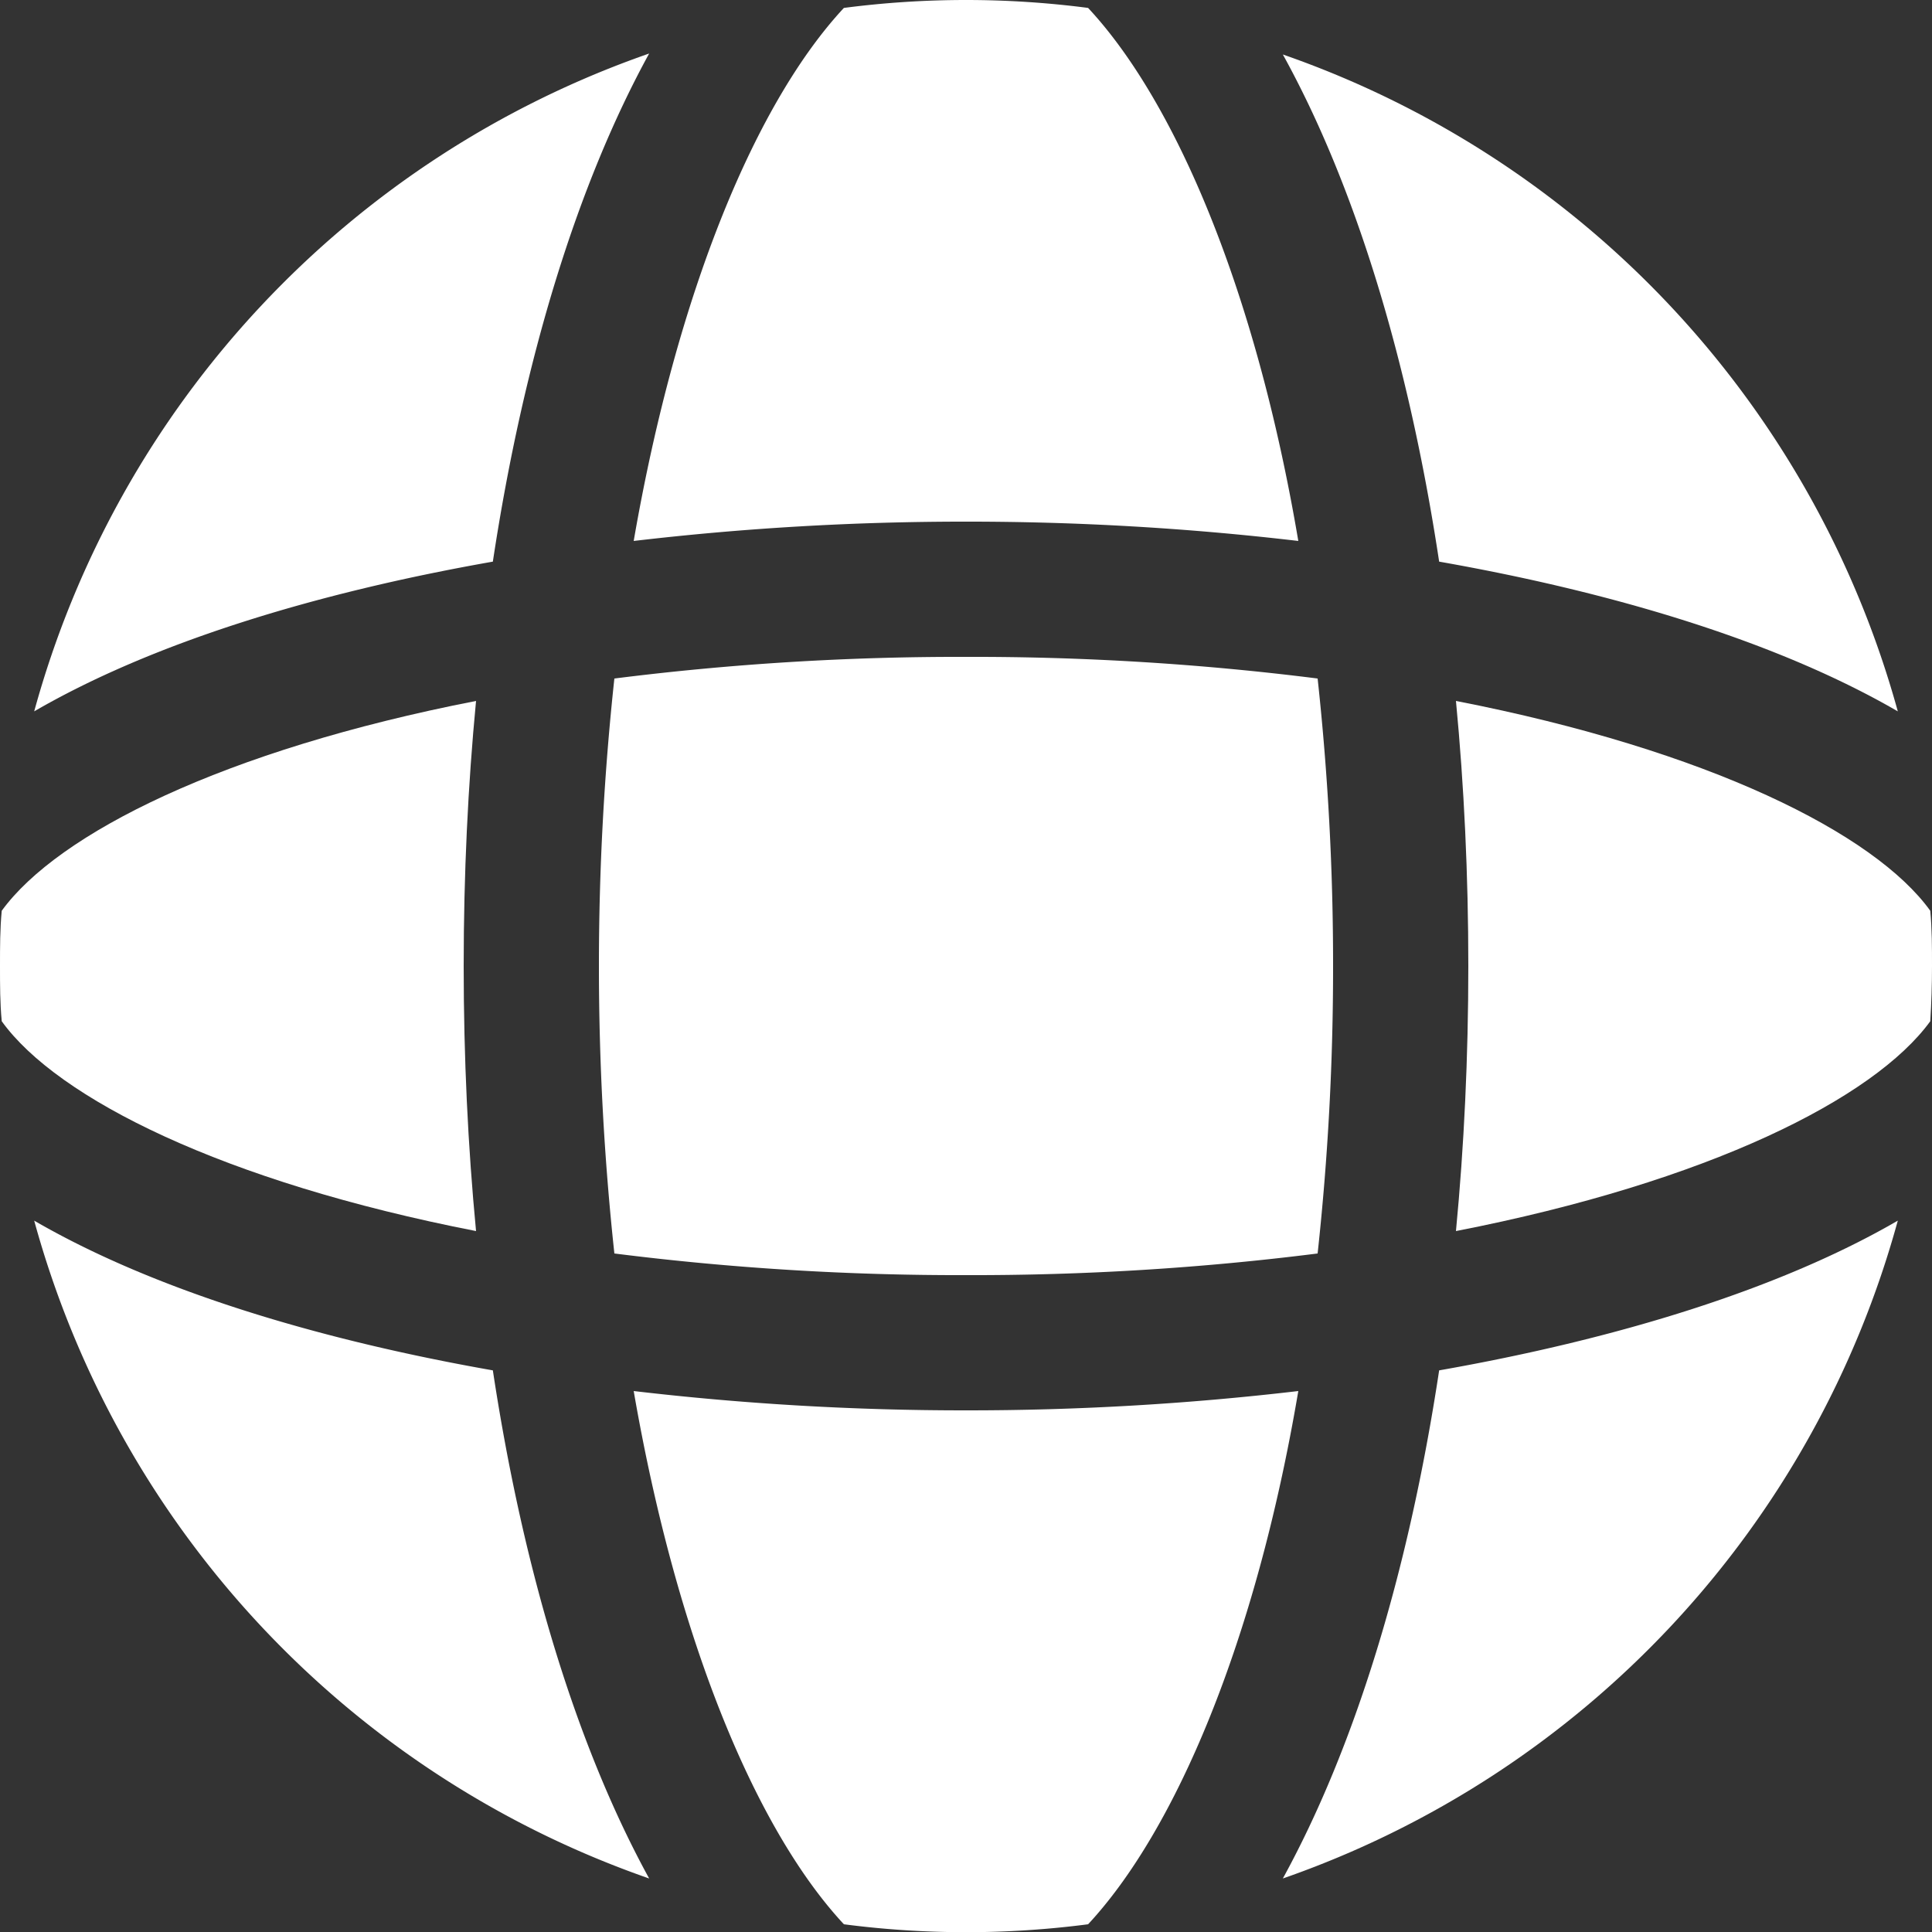 <svg xmlns="http://www.w3.org/2000/svg" viewBox="0 0 100 100"><rect x="0" y="0" width="100" height="100" fill="#333333" stroke="none"/><defs><style>.cls-1{fill:#fff;}</style></defs><g id="Слой_2" data-name="Слой 2"><g id="icons"><g id="Communication"><path class="cls-1" d="M50,27a146.53,146.53,0,0,1,17.2,1C65,15,60.83,5.25,56.32.41a48.92,48.92,0,0,0-12.64,0C39.17,5.25,35.05,15,32.8,28A146.53,146.53,0,0,1,50,27Z"/><path class="cls-1" d="M68.2,35.12A142.19,142.19,0,0,0,50,34a142.19,142.19,0,0,0-18.2,1.12,138.78,138.78,0,0,0,0,29.76A142.19,142.19,0,0,0,50,66a142.19,142.19,0,0,0,18.2-1.12A136.82,136.82,0,0,0,69,50,136.82,136.82,0,0,0,68.2,35.12Z"/><path class="cls-1" d="M50,73a146.53,146.53,0,0,1-17.2-1c2.25,13,6.37,22.76,10.88,27.6a48.92,48.92,0,0,0,12.64,0C60.83,94.75,65,85,67.2,72A146.53,146.53,0,0,1,50,73Z"/><path class="cls-1" d="M99.91,47.14c-2.88-4-11.48-8.31-24.55-10.86.42,4.38.64,9,.64,13.72s-.22,9.34-.64,13.72C88.43,61.17,97,56.86,99.91,52.86c.06-.94.09-1.9.09-2.86S100,48.08,99.91,47.14Z"/><path class="cls-1" d="M24,50c0-4.75.22-9.34.64-13.72C11.57,38.83,3,43.14.09,47.14,0,48.08,0,49,0,50s0,1.92.09,2.86c2.88,4,11.48,8.31,24.55,10.86C24.22,59.34,24,54.75,24,50Z"/><path class="cls-1" d="M25.51,70.93c-9.32-1.64-17.69-4.24-23.74-7.75A50.06,50.06,0,0,0,33.6,97.23C29.92,90.52,27.11,81.5,25.51,70.93Z"/><path class="cls-1" d="M74.49,29.07c9.32,1.64,17.69,4.24,23.74,7.75a50.06,50.06,0,0,0-31.83-34C70.08,9.48,72.89,18.5,74.49,29.07Z"/><path class="cls-1" d="M74.49,70.93c-1.6,10.57-4.41,19.59-8.09,26.3A50.06,50.06,0,0,0,98.23,63.18C92.18,66.69,83.81,69.29,74.49,70.93Z"/><path class="cls-1" d="M25.51,29.07c1.6-10.57,4.41-19.59,8.09-26.3A50.06,50.06,0,0,0,1.77,36.82C7.82,33.31,16.19,30.71,25.51,29.07Z"/></g></g></g></svg>